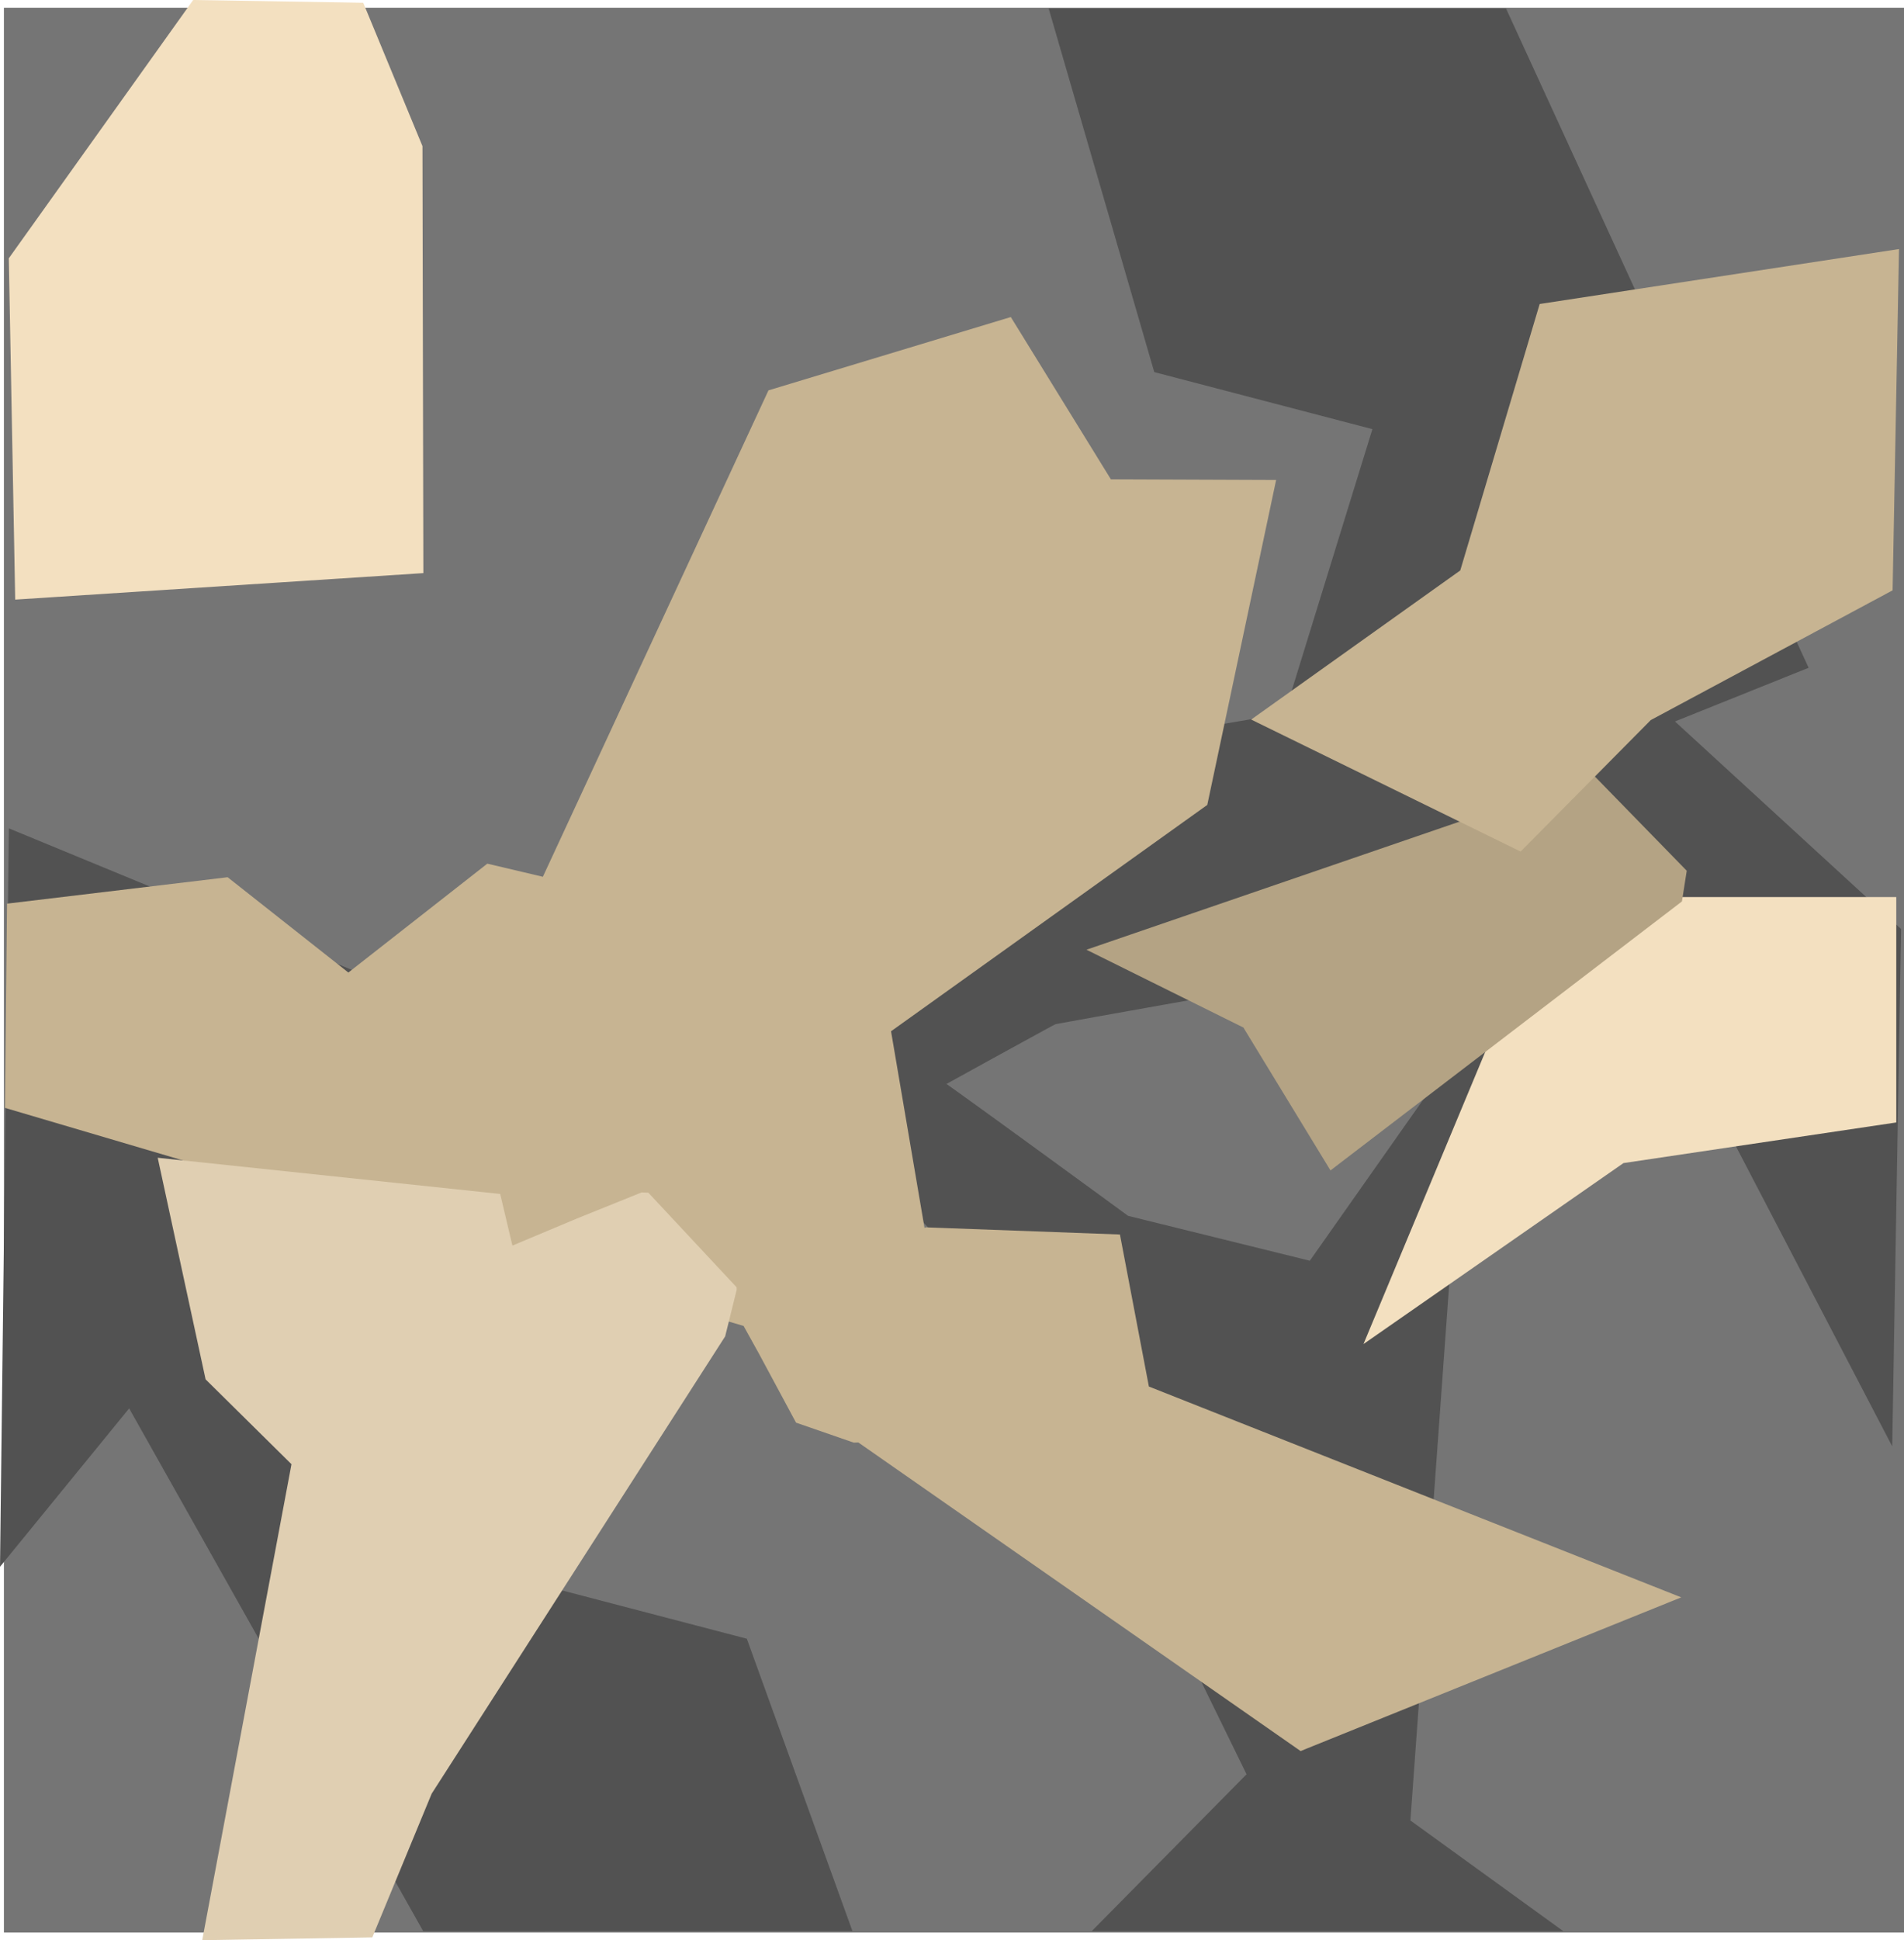 <svg version="1.1" xmlns="http://www.w3.org/2000/svg" xmlns:xlink="http://www.w3.org/1999/xlink" width="30.061" height="30.617" viewBox="0,0,30.061,30.617"><g transform="translate(-224.969,-164.691)"><g data-paper-data="{&quot;isPaintingLayer&quot;:true}" fill-rule="nonzero" stroke="none" stroke-linecap="butt" stroke-linejoin="miter" stroke-miterlimit="10" stroke-dasharray="" stroke-dashoffset="0" style="mix-blend-mode: normal"><path d="M225.031,195.188v-30.375h30v30.375z" fill="#757575" stroke-width="0"/><path d="M231.65,195.165l-5.221,-9.278l2.11,-0.847l-3.57,4.375l0.14,-11.652c0,0 6.289,2.593 8.192,3.378c0.407,0.168 6.336,-2.867 6.618,-2.319c0.223,0.434 1.923,1.916 1.923,1.916c0,0 -6.936,3.765 -7.027,4.058c-0.426,1.381 -1.499,4.855 -1.499,4.855l3.444,0.9l1.667,4.612z" fill="#525252" stroke-width="0"/><path d="M248.747,164.826l4.777,10.403l-2.11,0.847l3.57,3.275l-0.14,8.164l-2.912,-5.587c0,0 -3.647,-1.397 -5.05,-1.934c-0.208,-0.08 -6.697,1.124 -6.697,1.124c0,0 -2.215,-0.202 -2.368,-1.038c-0.044,-0.244 0.969,-3.205 0.969,-3.205c0,0 6.431,-0.811 6.48,-0.971c0.416,-1.348 1.371,-4.441 1.371,-4.441l-3.444,-0.9l-1.667,-5.737z" data-paper-data="{&quot;index&quot;:null}" fill="#525252" stroke-width="0"/><path d="M242.206,195.165l2.444,-2.475l-3.293,-6.729l-2.938,-3.215c0,0 1.026,-1.244 1.097,-1.224c0.072,0.02 3.264,2.356 3.264,2.356l2.869,0.708l3.19,-4.531l3.477,1.611l-4.454,3.124l-0.625,8.629l2.413,1.746z" fill="#525252" stroke-width="0"/><path d="M254.908,178.847v3.557l-4.307,0.641l-4.105,2.856l2.941,-7.054z" data-paper-data="{&quot;index&quot;:null}" fill="#f3e0c0" stroke-width="0"/><path d="M236.709,185.615l-11.661,-3.441l0.032,-3.223l3.483,-0.417l1.906,1.504l2.194,-1.718l0.877,0.207l3.562,-7.676l3.826,-1.157l1.58,2.561l2.609,0.01l-1.087,5.128l-4.993,3.572l0.529,3.105l0.016,-0.011l3.069,0.113l0.457,2.399l8.405,3.327l-5.907,2.384l-0.102,0.042l-6.983,-4.87l-0.074,0.002l-0.91,-0.315l-0.584,-1.086l-0.244,-0.44z" data-paper-data="{&quot;index&quot;:null}" fill="#c7b492" stroke-width="0.5"/><path d="M245.975,183.161l-1.375,-2.255l-2.478,-1.228l6.98,-2.395l0.998,-0.389l1.5,1.538l-0.076,0.484l-5.549,4.245z" data-paper-data="{&quot;index&quot;:null}" fill="#b4a384" stroke-width="0.5"/><path d="M231.782,193.002l-0.935,2.262l-2.685,0.044l1.409,-7.511l-1.356,-1.339l-0.756,-3.497l5.407,0.571l0.193,0.815l1.018,-0.427l1.022,-0.412l0.106,0.004l1.394,1.493l0.001,0.04l-0.182,0.735l-4.636,7.22z" data-paper-data="{&quot;index&quot;:null}" fill="#e0cfb2" stroke-width="0.5"/><path d="M228.019,164.691l2.685,0.044l0.935,2.262l0.014,6.738l-6.444,0.418l-0.101,-5.386z" data-paper-data="{&quot;index&quot;:null}" fill="#f3e0c0" stroke-width="0.5"/><path d="M254.951,168.621l-0.101,5.386l-3.818,2.047l-2.055,2.075l-4.254,-2.083l3.301,-2.353l1.254,-4.205l5.674,-0.867z" data-paper-data="{&quot;index&quot;:null}" fill="#c7b492" stroke-width="0.5"/></g></g></svg>